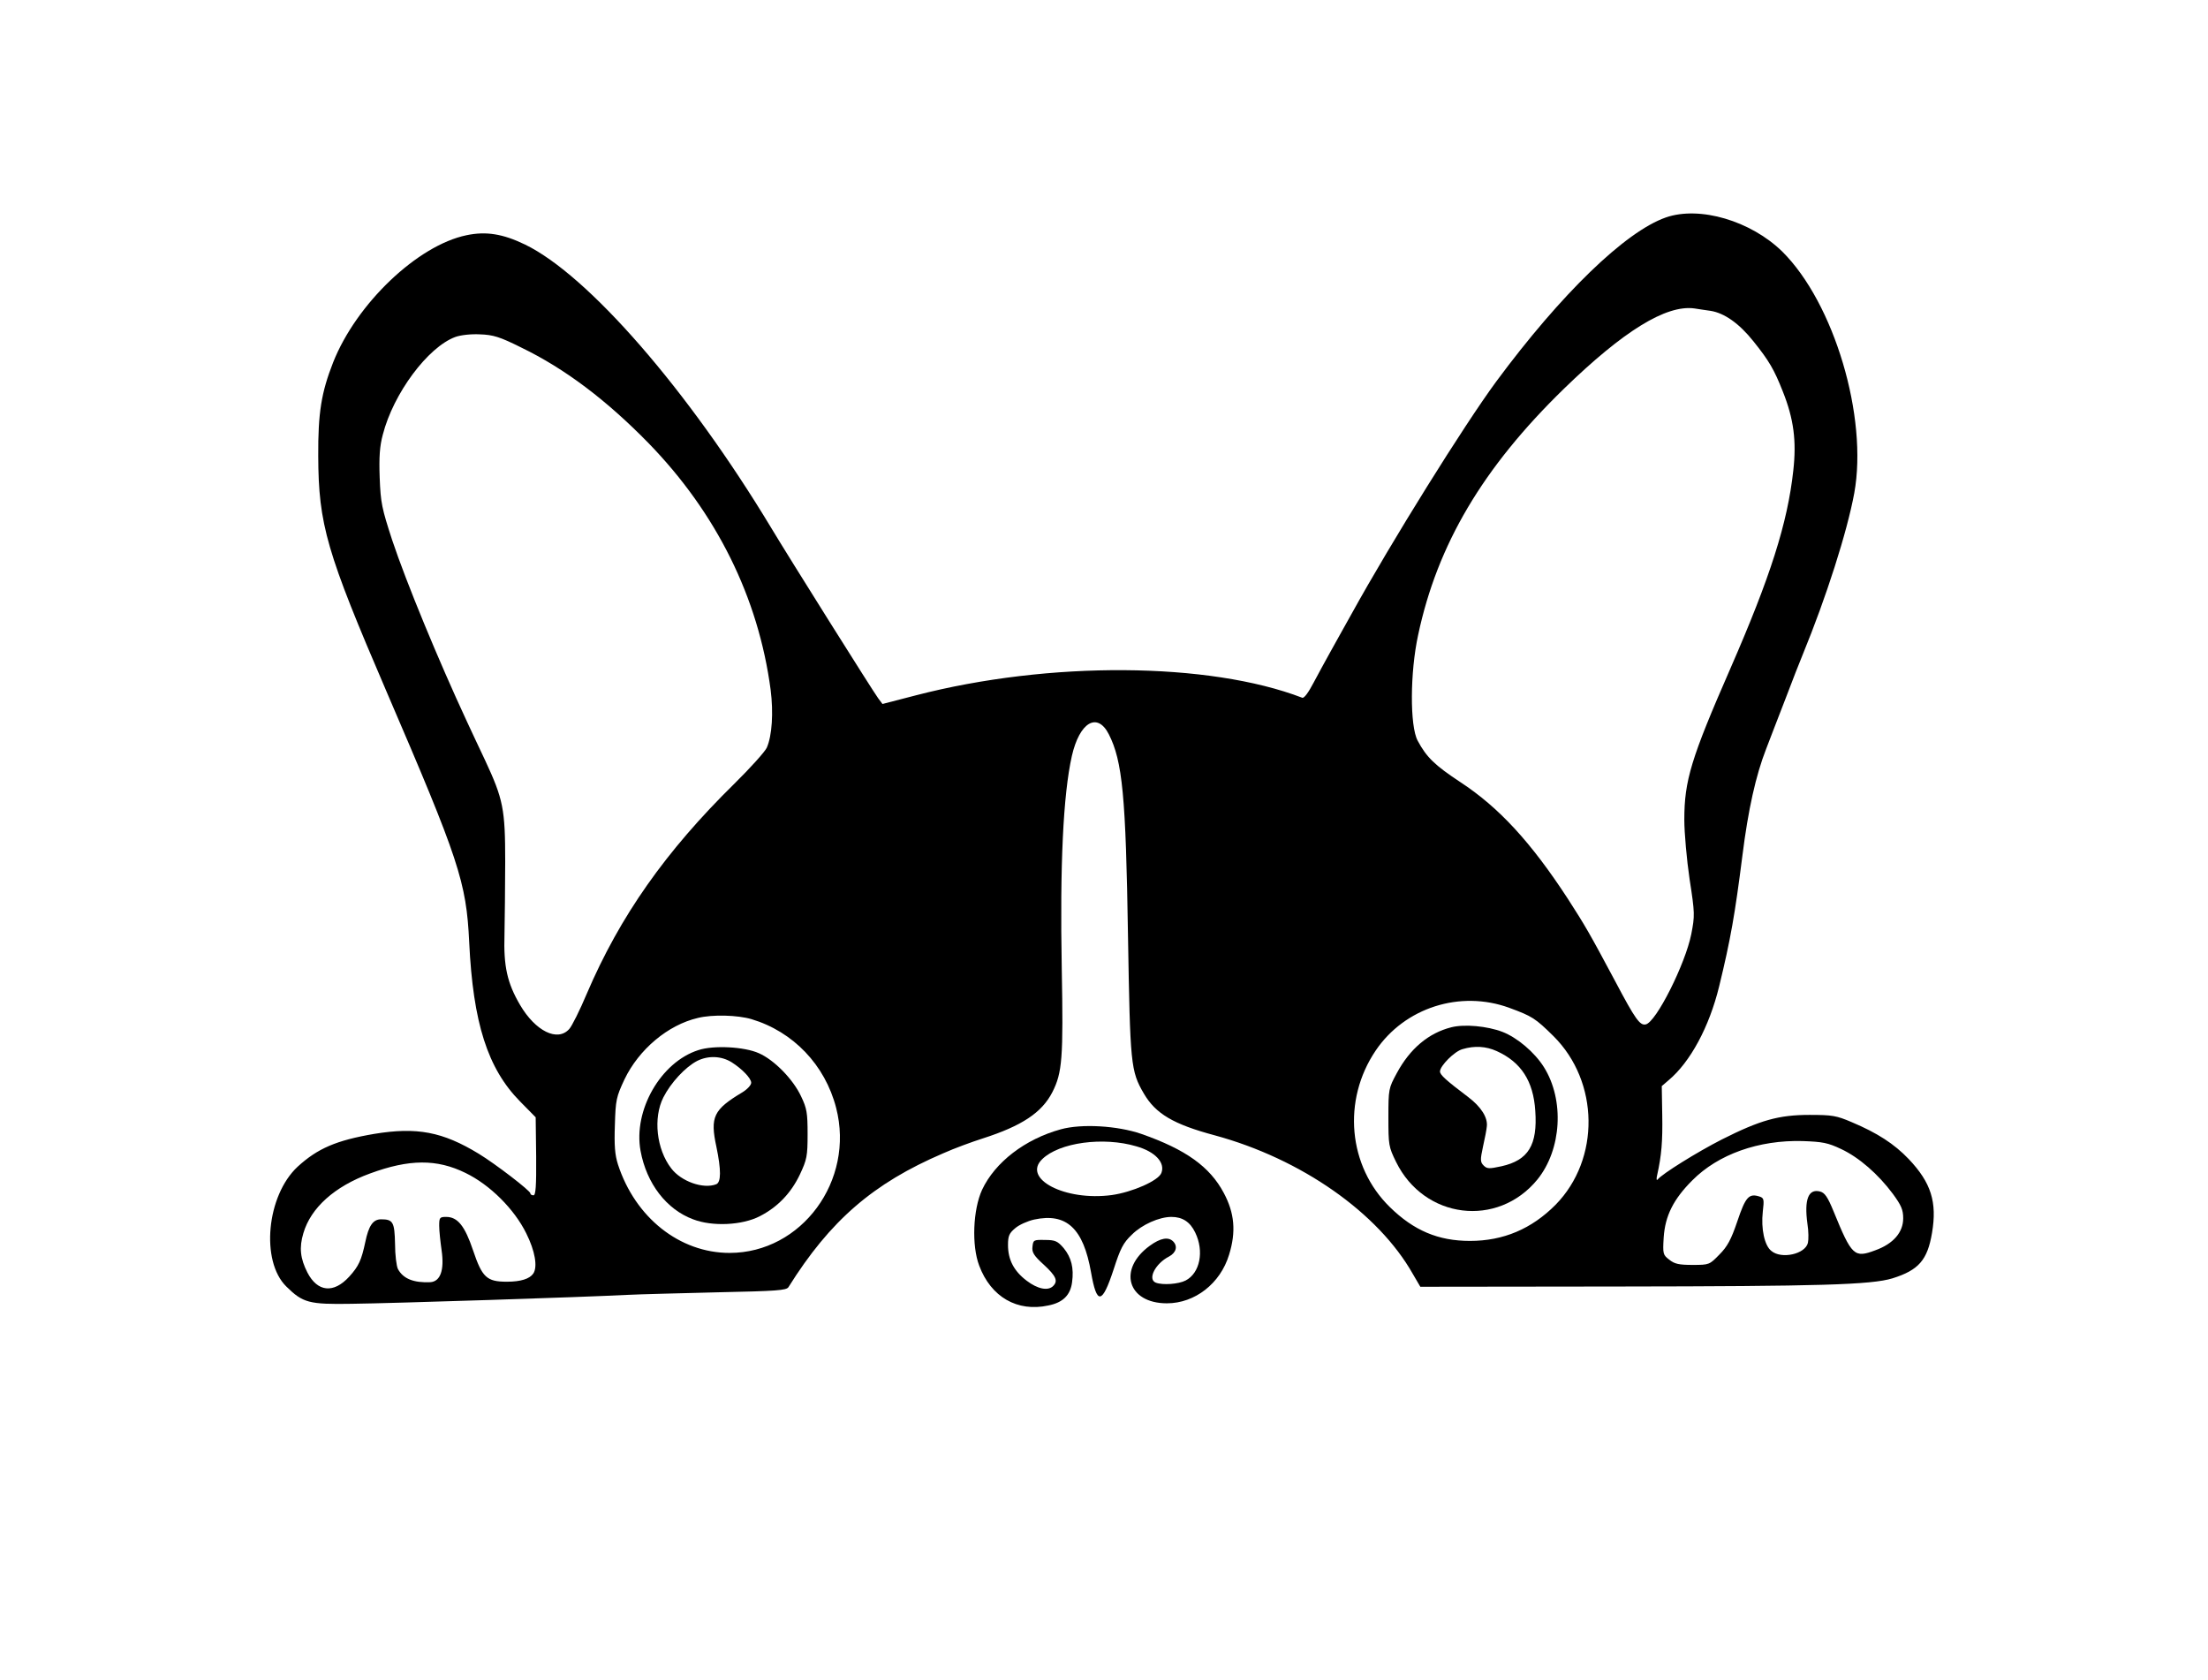 <?xml version="1.0" standalone="no"?>
<!DOCTYPE svg PUBLIC "-//W3C//DTD SVG 20010904//EN"
 "http://www.w3.org/TR/2001/REC-SVG-20010904/DTD/svg10.dtd">
<svg version="1.0" xmlns="http://www.w3.org/2000/svg"
 width="920pt" height="700pt" viewBox="0 0 920 700"
 preserveAspectRatio="xMidYMid meet">

<g transform="translate(0,700) scale(0.1,-0.1)"
fill="#000000" stroke="none">
<path d="M6941 6094 c-169 -59 -437 -319 -707 -684 -134 -182 -437 -668 -601
-965 -34 -60 -75 -135 -92 -165 -17 -30 -47 -86 -67 -123 -22 -42 -40 -67 -48
-64 -388 149 -1054 154 -1610 10 l-139 -36 -18 24 c-19 25 -374 590 -447 712
-345 572 -761 1050 -1024 1178 -93 45 -163 56 -244 39 -204 -42 -459 -285
-556 -530 -49 -125 -63 -210 -62 -390 1 -286 35 -401 284 -980 303 -704 333
-794 345 -1045 16 -337 77 -527 212 -664 l65 -66 2 -163 c1 -124 -2 -162 -11
-162 -7 0 -13 3 -13 8 0 11 -146 123 -215 165 -151 92 -258 112 -435 83 -159
-27 -237 -61 -320 -137 -129 -120 -155 -393 -47 -499 69 -68 94 -75 272 -72
172 2 973 28 1145 37 58 3 231 7 385 11 241 5 281 8 290 21 174 278 353 433
645 558 47 21 121 48 165 62 162 52 246 107 290 193 41 81 46 140 39 515 -8
433 6 724 42 885 32 141 106 185 154 91 57 -112 71 -257 80 -841 9 -535 11
-562 66 -656 49 -84 123 -128 295 -174 361 -98 682 -323 826 -578 l31 -53 824
1 c840 1 1054 7 1143 34 109 34 146 76 165 189 22 129 -4 210 -97 308 -60 63
-131 109 -238 154 -63 27 -81 30 -175 30 -129 0 -206 -22 -365 -102 -104 -53
-250 -144 -268 -167 -5 -6 -6 3 -2 19 18 81 23 140 21 250 l-2 120 28 24 c91
76 170 223 211 391 48 197 66 301 97 545 24 192 56 335 99 445 16 41 52 136
81 210 28 74 60 156 71 182 99 241 185 511 215 673 58 317 -84 793 -300 1007
-131 128 -344 191 -485 142z m186 -389 c58 -9 120 -53 179 -127 65 -81 86
-117 122 -208 46 -115 58 -207 44 -331 -24 -219 -96 -444 -262 -824 -164 -375
-192 -467 -192 -630 0 -55 10 -167 22 -248 22 -142 22 -152 7 -229 -25 -125
-147 -368 -190 -376 -24 -5 -43 21 -126 178 -110 206 -126 233 -198 345 -154
236 -287 381 -449 487 -106 70 -140 103 -177 172 -33 61 -32 285 2 441 80 376
269 696 607 1025 248 241 426 351 544 335 14 -2 44 -7 67 -10z m-4955 -153
c182 -88 355 -219 530 -398 284 -292 458 -644 509 -1028 12 -95 6 -191 -16
-241 -7 -16 -68 -84 -135 -150 -286 -281 -477 -552 -615 -875 -29 -69 -62
-135 -73 -147 -49 -55 -141 -9 -205 100 -54 92 -69 162 -65 292 1 61 3 198 3
305 0 219 -8 260 -84 423 -21 45 -56 118 -76 162 -118 254 -252 578 -311 755
-43 132 -48 155 -52 260 -3 86 0 131 13 179 44 172 188 365 302 407 22 8 65
13 103 11 55 -2 82 -10 172 -55z m4117 -2751 c95 -35 108 -43 184 -118 191
-190 195 -512 9 -702 -100 -101 -218 -151 -357 -151 -132 0 -234 43 -334 141
-174 170 -199 445 -59 652 121 179 352 253 557 178z m-3158 -47 c174 -52 307
-191 353 -370 78 -303 -144 -604 -444 -604 -208 0 -393 147 -465 368 -13 41
-16 79 -13 165 3 105 6 117 40 190 60 125 181 227 306 256 61 15 165 12 223
-5z m4540 -541 c75 -35 155 -105 216 -187 35 -48 43 -66 43 -102 0 -58 -41
-106 -116 -133 -88 -33 -98 -24 -174 162 -25 61 -37 78 -57 83 -48 12 -66 -33
-52 -135 5 -31 5 -66 2 -79 -11 -47 -110 -69 -152 -34 -29 22 -44 93 -36 164
6 51 5 57 -14 63 -44 14 -58 -2 -92 -103 -26 -77 -42 -106 -75 -139 -41 -42
-42 -43 -111 -43 -57 0 -76 4 -98 22 -26 20 -27 24 -23 92 6 91 41 160 119
238 108 109 277 169 460 164 83 -3 105 -7 160 -33z m-5731 -100 c101 -49 203
-150 253 -252 36 -72 48 -139 29 -167 -15 -22 -52 -34 -110 -34 -84 0 -103 18
-141 131 -34 101 -64 139 -112 139 -27 0 -29 -3 -29 -37 0 -21 5 -67 10 -102
12 -83 -5 -130 -47 -133 -69 -3 -113 14 -135 55 -6 12 -12 59 -12 105 -2 90
-8 102 -58 102 -34 0 -52 -27 -66 -95 -16 -75 -27 -100 -67 -144 -65 -71 -132
-64 -174 17 -30 59 -35 104 -17 164 31 106 130 195 278 249 163 60 278 61 398
2z"/>
<path d="M6047 2720 c-95 -24 -172 -89 -227 -191 -34 -63 -35 -66 -35 -184 0
-115 1 -123 32 -186 117 -238 423 -276 589 -73 101 125 113 331 27 468 -39 62
-111 123 -173 147 -63 24 -158 33 -213 19z m189 -99 c102 -46 153 -125 161
-249 10 -143 -29 -206 -141 -231 -51 -11 -60 -11 -74 3 -14 14 -15 23 -3 78 8
35 15 72 16 84 5 37 -23 82 -77 123 -94 71 -118 93 -118 107 0 23 60 84 94 93
50 15 98 12 142 -8z"/>
<path d="M2910 2625 c-157 -50 -272 -251 -241 -420 25 -136 108 -244 219 -285
80 -31 205 -25 278 13 74 38 130 96 167 174 29 62 32 76 32 168 0 88 -3 107
-27 157 -33 71 -112 152 -176 180 -60 27 -188 34 -252 13z m139 -51 c44 -28
81 -67 81 -85 0 -10 -17 -28 -37 -40 -120 -72 -135 -102 -108 -227 20 -96 20
-148 -1 -156 -54 -21 -146 12 -187 66 -62 80 -76 211 -33 296 31 61 91 126
141 152 46 23 101 21 144 -6z"/>
<path d="M4420 2295 c-149 -41 -274 -137 -328 -252 -38 -83 -44 -232 -12 -316
49 -131 159 -194 288 -166 61 12 92 43 99 97 8 59 -3 103 -35 142 -25 29 -35
34 -78 34 -47 1 -49 0 -52 -28 -3 -23 5 -37 47 -75 52 -48 60 -68 39 -89 -21
-21 -64 -13 -110 22 -54 41 -78 88 -78 149 0 38 5 49 30 70 16 14 52 30 79 36
135 29 205 -37 237 -220 24 -137 46 -134 94 12 28 87 40 111 76 145 42 42 114
74 165 74 46 0 78 -21 99 -65 38 -78 20 -169 -40 -200 -29 -15 -95 -20 -124
-9 -36 14 -2 80 55 109 30 16 37 43 17 63 -20 20 -53 14 -97 -18 -135 -98 -93
-240 71 -240 117 0 223 83 259 202 30 96 23 174 -22 258 -58 109 -158 181
-344 246 -99 34 -248 43 -335 19z m315 -71 c78 -22 121 -68 104 -111 -12 -32
-121 -80 -207 -92 -194 -26 -375 68 -289 150 71 69 254 94 392 53z"/>
</g>
</svg>
